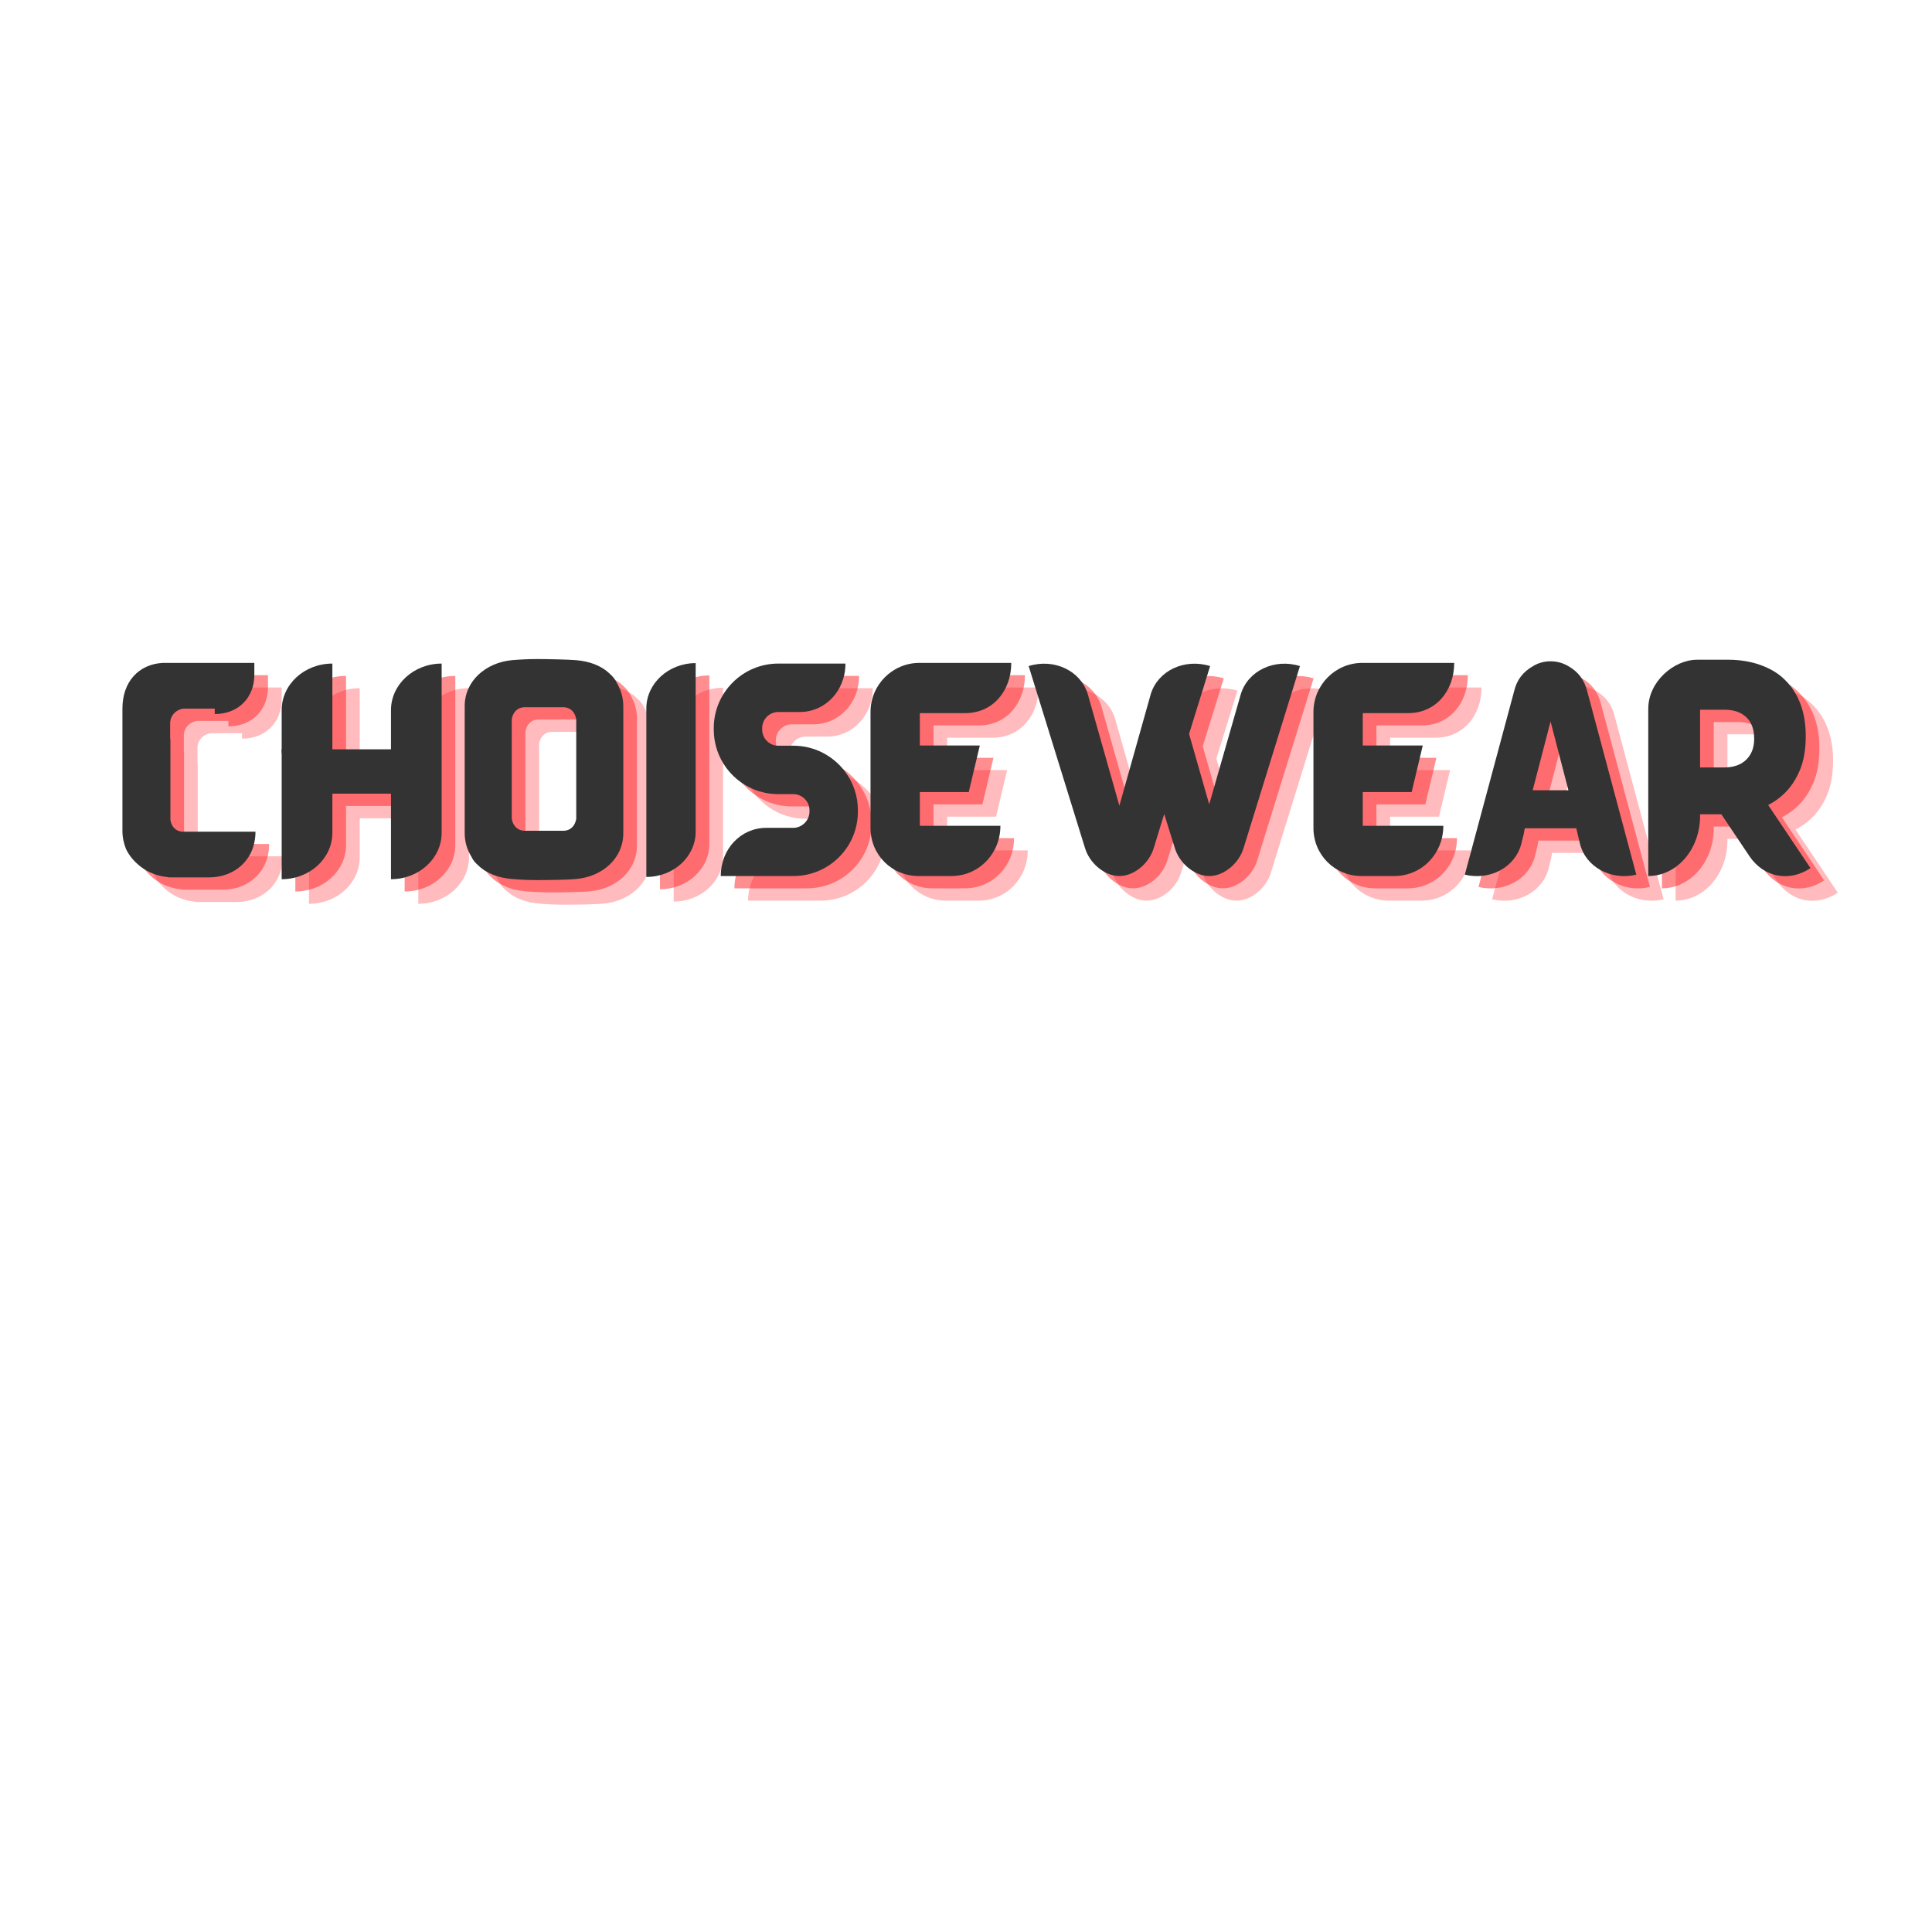 <svg xmlns="http://www.w3.org/2000/svg" xmlns:xlink="http://www.w3.org/1999/xlink" width="500" zoomAndPan="magnify" viewBox="0 0 375 375" height="500" preserveAspectRatio="xMidYMid meet" version="1.0"><defs><g/></defs><g fill="#fe1e25" fill-opacity="0.302"><g transform="translate(27.398, 174.814)"><g><path d="M 2.371 -5.227 C 3.031 -3.863 4.039 -2.723 5.227 -1.801 C 6.719 -0.66 8.562 0.043 10.586 0.219 L 10.586 0.262 L 18.488 0.262 C 23.496 0.262 27.492 -3.207 27.492 -8.609 L 13.438 -8.609 C 12.035 -8.609 11.199 -9.574 10.98 -10.891 L 10.98 -26.438 C 10.934 -26.57 10.934 -26.703 10.934 -26.879 L 10.934 -29.73 C 10.934 -29.863 10.934 -29.996 10.98 -30.129 C 11.156 -31.402 12.297 -32.367 13.527 -32.5 L 19.586 -32.5 L 19.586 -31.445 C 24.285 -31.445 27.273 -34.738 27.273 -39.043 L 27.273 -41.371 L 9.484 -41.371 C 4.832 -41.105 1.668 -37.727 1.668 -32.5 C 1.668 -32.457 1.668 -32.41 1.668 -32.41 L 1.668 -8.738 C 1.668 -7.512 1.934 -6.324 2.371 -5.227 Z M 2.371 -5.227 "/></g></g></g><g fill="#fe1e25" fill-opacity="0.302"><g transform="translate(57.739, 174.814)"><g><path d="M 23.453 -32.191 L 23.453 -24.594 L 12.078 -24.594 L 12.078 -41.238 C 6.633 -41.238 2.238 -37.199 2.238 -32.191 L 2.238 -24.594 L 2.195 -24.594 C 2.195 -24.242 2.195 -23.891 2.238 -23.582 L 2.238 0.613 C 7.688 0.613 12.078 -3.426 12.078 -8.387 L 12.078 -15.984 L 23.453 -15.984 L 23.453 0.613 C 28.898 0.613 33.289 -3.426 33.289 -8.387 L 33.289 -41.238 C 27.887 -41.238 23.453 -37.199 23.453 -32.191 Z M 23.453 -32.191 "/></g></g></g><g fill="#fe1e25" fill-opacity="0.302"><g transform="translate(93.305, 174.814)"><g><path d="M 31.664 -37.594 C 31.402 -38.164 30.961 -38.734 30.348 -39.262 C 28.68 -40.887 26.352 -41.68 23.848 -41.898 C 22.355 -42.031 18.008 -42.117 16.336 -42.117 C 14.535 -42.117 12.91 -42.031 11.332 -41.898 C 6.324 -41.414 2.195 -37.902 2.195 -32.98 L 2.195 -8.301 C 2.195 -6.633 2.68 -5.051 3.512 -3.734 C 3.777 -3.117 4.215 -2.59 4.832 -2.062 C 6.5 -0.438 8.828 0.352 11.332 0.57 C 12.824 0.703 14.406 0.789 16.117 0.789 C 17.875 0.789 22.266 0.746 23.848 0.57 C 28.855 0.133 32.98 -3.383 32.98 -8.301 L 32.98 -32.98 C 32.98 -34.652 32.5 -36.23 31.664 -37.594 Z M 23.848 -11.109 C 23.629 -9.75 22.75 -8.785 21.301 -8.785 L 13.879 -8.785 C 12.473 -8.785 11.551 -9.75 11.332 -11.109 L 11.332 -30.434 C 11.551 -31.797 12.43 -32.762 13.879 -32.762 L 21.301 -32.762 C 22.75 -32.762 23.629 -31.797 23.848 -30.391 Z M 23.848 -11.109 "/></g></g></g><g fill="#fe1e25" fill-opacity="0.302"><g transform="translate(128.563, 174.814)"><g><path d="M 2.195 -32.543 L 2.195 0.176 C 7.512 0.176 11.77 -3.777 11.77 -8.609 L 11.77 -41.328 C 6.5 -41.328 2.195 -37.375 2.195 -32.543 Z M 2.195 -32.543 "/></g></g></g><g fill="#fe1e25" fill-opacity="0.302"><g transform="translate(142.658, 174.814)"><g><path d="M 26.656 -20.289 C 24.375 -23.32 20.73 -25.297 16.645 -25.297 L 13.703 -25.297 C 11.988 -25.297 10.586 -26.703 10.586 -28.414 L 10.586 -28.723 C 10.586 -30.434 11.988 -31.84 13.703 -31.84 L 17.918 -31.84 C 22.793 -31.84 26.746 -35.926 26.746 -41.238 L 13.703 -41.238 C 6.809 -41.238 1.188 -35.617 1.188 -28.723 L 1.188 -28.414 C 1.188 -25.605 2.109 -23.012 3.688 -20.906 C 5.973 -17.875 9.574 -15.898 13.703 -15.898 L 16.645 -15.898 C 18.312 -15.898 19.762 -14.492 19.762 -12.824 L 19.762 -12.473 C 19.762 -10.805 18.312 -9.355 16.645 -9.355 L 11.375 -9.355 C 6.5 -9.355 2.547 -5.312 2.547 0 L 16.645 0 C 23.539 0 29.16 -5.578 29.16 -12.473 L 29.16 -12.824 C 29.16 -15.59 28.238 -18.184 26.656 -20.289 Z M 26.656 -20.289 "/></g></g></g><g fill="#fe1e25" fill-opacity="0.302"><g transform="translate(172.56, 174.814)"><g><path d="M 11.285 -16.293 L 20.773 -16.293 L 22.926 -25.34 L 11.285 -25.34 L 11.285 -31.621 L 20.113 -31.621 C 25.473 -31.621 29.031 -35.969 29.031 -41.371 L 11.199 -41.371 C 5.973 -41.371 1.711 -37.109 1.711 -31.84 L 1.711 -9.312 C 1.711 -4.129 5.84 0 11.023 0 L 17.391 0 C 22.75 0 26.922 -4.348 26.922 -9.75 L 11.285 -9.75 Z M 11.285 -16.293 "/></g></g></g><g fill="#fe1e25" fill-opacity="0.302"><g transform="translate(203.34, 174.814)"><g><path d="M 42.82 -35.355 L 36.672 -13.922 L 32.762 -27.582 L 36.848 -40.754 C 31.883 -42.293 26.746 -39.879 25.34 -35.355 L 19.234 -13.66 L 13.086 -35.355 C 11.684 -39.879 6.543 -42.293 1.625 -40.754 L 12.559 -5.445 C 13 -3.996 13.879 -2.723 14.977 -1.758 C 16.16 -0.746 17.609 0 19.234 0 C 20.859 0 22.309 -0.746 23.496 -1.758 C 24.594 -2.723 25.473 -3.996 25.91 -5.445 L 27.934 -12.035 L 29.996 -5.445 C 30.434 -3.996 31.312 -2.723 32.41 -1.758 C 33.598 -0.746 35.047 0 36.672 0 C 38.297 0 39.746 -0.746 40.93 -1.758 C 42.031 -2.723 42.906 -3.996 43.348 -5.445 L 54.281 -40.754 C 49.363 -42.293 44.227 -39.879 42.82 -35.355 Z M 42.82 -35.355 "/></g></g></g><g fill="#fe1e25" fill-opacity="0.302"><g transform="translate(258.533, 174.814)"><g><path d="M 11.285 -16.293 L 20.773 -16.293 L 22.926 -25.34 L 11.285 -25.34 L 11.285 -31.621 L 20.113 -31.621 C 25.473 -31.621 29.031 -35.969 29.031 -41.371 L 11.199 -41.371 C 5.973 -41.371 1.711 -37.109 1.711 -31.84 L 1.711 -9.312 C 1.711 -4.129 5.84 0 11.023 0 L 17.391 0 C 22.75 0 26.922 -4.348 26.922 -9.75 L 11.285 -9.75 Z M 11.285 -16.293 "/></g></g></g><g fill="#fe1e25" fill-opacity="0.302"><g transform="translate(289.313, 174.814)"><g><path d="M 24.066 -35.879 C 23.496 -38.121 22.309 -39.656 20.379 -40.754 C 19.324 -41.371 18.184 -41.68 16.953 -41.68 C 15.723 -41.68 14.582 -41.371 13.57 -40.754 C 11.637 -39.656 10.41 -38.121 9.883 -35.879 L 0.309 -0.262 C 5.27 0.922 10.145 -1.758 11.285 -6.281 L 11.77 -8.258 L 11.945 -9.266 L 21.957 -9.266 L 22.18 -8.258 L 22.66 -6.281 C 23.758 -1.758 28.68 0.922 33.598 -0.262 Z M 20.422 -16.645 L 13.484 -16.645 L 16.953 -29.996 Z M 20.422 -16.645 "/></g></g></g><g fill="#fe1e25" fill-opacity="0.302"><g transform="translate(323.43, 174.814)"><g><path d="M 25.078 -13.789 C 26.176 -14.359 27.141 -15.02 27.977 -15.809 C 29.383 -17.086 30.434 -18.664 31.227 -20.555 C 32.016 -22.441 32.367 -24.637 32.367 -27.098 L 32.367 -27.23 C 32.367 -29.559 32.016 -31.621 31.312 -33.465 C 30.609 -35.309 29.602 -36.848 28.281 -38.121 C 27.008 -39.395 25.383 -40.316 23.539 -40.977 C 21.695 -41.633 19.586 -41.984 17.348 -41.984 L 11.285 -41.984 C 6.762 -41.984 1.801 -37.727 1.801 -32.457 L 1.801 0 C 7.336 0 11.859 -5.184 11.859 -11.637 L 11.859 -11.988 L 15.984 -11.988 L 21.434 -3.863 C 24.199 0.262 29.16 1.23 33.289 -1.539 Z M 11.859 -32.281 L 16.559 -32.281 C 18.402 -32.281 19.809 -31.797 20.816 -30.832 C 21.828 -29.906 22.355 -28.504 22.355 -26.703 L 22.355 -26.57 C 22.355 -24.902 21.828 -23.582 20.816 -22.574 C 19.809 -21.609 18.402 -21.082 16.602 -21.082 L 11.859 -21.082 Z M 11.859 -32.281 "/></g></g></g><g fill="#fe1e25" fill-opacity="0.502"><g transform="translate(24.746, 172.426)"><g><path d="M 2.371 -5.227 C 3.031 -3.863 4.039 -2.723 5.227 -1.801 C 6.719 -0.66 8.562 0.043 10.586 0.219 L 10.586 0.262 L 18.488 0.262 C 23.496 0.262 27.492 -3.207 27.492 -8.609 L 13.438 -8.609 C 12.035 -8.609 11.199 -9.574 10.98 -10.891 L 10.98 -26.438 C 10.934 -26.57 10.934 -26.703 10.934 -26.879 L 10.934 -29.73 C 10.934 -29.863 10.934 -29.996 10.98 -30.129 C 11.156 -31.402 12.297 -32.367 13.527 -32.5 L 19.586 -32.5 L 19.586 -31.445 C 24.285 -31.445 27.273 -34.738 27.273 -39.043 L 27.273 -41.371 L 9.484 -41.371 C 4.832 -41.105 1.668 -37.727 1.668 -32.5 C 1.668 -32.457 1.668 -32.41 1.668 -32.41 L 1.668 -8.738 C 1.668 -7.512 1.934 -6.324 2.371 -5.227 Z M 2.371 -5.227 "/></g></g></g><g fill="#fe1e25" fill-opacity="0.502"><g transform="translate(55.087, 172.426)"><g><path d="M 23.453 -32.191 L 23.453 -24.594 L 12.078 -24.594 L 12.078 -41.238 C 6.633 -41.238 2.238 -37.199 2.238 -32.191 L 2.238 -24.594 L 2.195 -24.594 C 2.195 -24.242 2.195 -23.891 2.238 -23.582 L 2.238 0.613 C 7.688 0.613 12.078 -3.426 12.078 -8.387 L 12.078 -15.984 L 23.453 -15.984 L 23.453 0.613 C 28.898 0.613 33.289 -3.426 33.289 -8.387 L 33.289 -41.238 C 27.887 -41.238 23.453 -37.199 23.453 -32.191 Z M 23.453 -32.191 "/></g></g></g><g fill="#fe1e25" fill-opacity="0.502"><g transform="translate(90.653, 172.426)"><g><path d="M 31.664 -37.594 C 31.402 -38.164 30.961 -38.734 30.348 -39.262 C 28.68 -40.887 26.352 -41.68 23.848 -41.898 C 22.355 -42.031 18.008 -42.117 16.336 -42.117 C 14.535 -42.117 12.91 -42.031 11.332 -41.898 C 6.324 -41.414 2.195 -37.902 2.195 -32.98 L 2.195 -8.301 C 2.195 -6.633 2.68 -5.051 3.512 -3.734 C 3.777 -3.117 4.215 -2.59 4.832 -2.062 C 6.5 -0.438 8.828 0.352 11.332 0.57 C 12.824 0.703 14.406 0.789 16.117 0.789 C 17.875 0.789 22.266 0.746 23.848 0.57 C 28.855 0.133 32.98 -3.383 32.98 -8.301 L 32.98 -32.98 C 32.98 -34.652 32.5 -36.23 31.664 -37.594 Z M 23.848 -11.109 C 23.629 -9.75 22.75 -8.785 21.301 -8.785 L 13.879 -8.785 C 12.473 -8.785 11.551 -9.75 11.332 -11.109 L 11.332 -30.434 C 11.551 -31.797 12.43 -32.762 13.879 -32.762 L 21.301 -32.762 C 22.75 -32.762 23.629 -31.797 23.848 -30.391 Z M 23.848 -11.109 "/></g></g></g><g fill="#fe1e25" fill-opacity="0.502"><g transform="translate(125.911, 172.426)"><g><path d="M 2.195 -32.543 L 2.195 0.176 C 7.512 0.176 11.77 -3.777 11.77 -8.609 L 11.77 -41.328 C 6.5 -41.328 2.195 -37.375 2.195 -32.543 Z M 2.195 -32.543 "/></g></g></g><g fill="#fe1e25" fill-opacity="0.502"><g transform="translate(140.006, 172.426)"><g><path d="M 26.656 -20.289 C 24.375 -23.32 20.73 -25.297 16.645 -25.297 L 13.703 -25.297 C 11.988 -25.297 10.586 -26.703 10.586 -28.414 L 10.586 -28.723 C 10.586 -30.434 11.988 -31.84 13.703 -31.84 L 17.918 -31.84 C 22.793 -31.84 26.746 -35.926 26.746 -41.238 L 13.703 -41.238 C 6.809 -41.238 1.188 -35.617 1.188 -28.723 L 1.188 -28.414 C 1.188 -25.605 2.109 -23.012 3.688 -20.906 C 5.973 -17.875 9.574 -15.898 13.703 -15.898 L 16.645 -15.898 C 18.312 -15.898 19.762 -14.492 19.762 -12.824 L 19.762 -12.473 C 19.762 -10.805 18.312 -9.355 16.645 -9.355 L 11.375 -9.355 C 6.5 -9.355 2.547 -5.312 2.547 0 L 16.645 0 C 23.539 0 29.16 -5.578 29.16 -12.473 L 29.16 -12.824 C 29.16 -15.59 28.238 -18.184 26.656 -20.289 Z M 26.656 -20.289 "/></g></g></g><g fill="#fe1e25" fill-opacity="0.502"><g transform="translate(169.908, 172.426)"><g><path d="M 11.285 -16.293 L 20.773 -16.293 L 22.926 -25.34 L 11.285 -25.34 L 11.285 -31.621 L 20.113 -31.621 C 25.473 -31.621 29.031 -35.969 29.031 -41.371 L 11.199 -41.371 C 5.973 -41.371 1.711 -37.109 1.711 -31.84 L 1.711 -9.312 C 1.711 -4.129 5.84 0 11.023 0 L 17.391 0 C 22.75 0 26.922 -4.348 26.922 -9.75 L 11.285 -9.75 Z M 11.285 -16.293 "/></g></g></g><g fill="#fe1e25" fill-opacity="0.502"><g transform="translate(200.688, 172.426)"><g><path d="M 42.82 -35.355 L 36.672 -13.922 L 32.762 -27.582 L 36.848 -40.754 C 31.883 -42.293 26.746 -39.879 25.34 -35.355 L 19.234 -13.66 L 13.086 -35.355 C 11.684 -39.879 6.543 -42.293 1.625 -40.754 L 12.559 -5.445 C 13 -3.996 13.879 -2.723 14.977 -1.758 C 16.16 -0.746 17.609 0 19.234 0 C 20.859 0 22.309 -0.746 23.496 -1.758 C 24.594 -2.723 25.473 -3.996 25.91 -5.445 L 27.934 -12.035 L 29.996 -5.445 C 30.434 -3.996 31.312 -2.723 32.41 -1.758 C 33.598 -0.746 35.047 0 36.672 0 C 38.297 0 39.746 -0.746 40.93 -1.758 C 42.031 -2.723 42.906 -3.996 43.348 -5.445 L 54.281 -40.754 C 49.363 -42.293 44.227 -39.879 42.82 -35.355 Z M 42.82 -35.355 "/></g></g></g><g fill="#fe1e25" fill-opacity="0.502"><g transform="translate(255.881, 172.426)"><g><path d="M 11.285 -16.293 L 20.773 -16.293 L 22.926 -25.34 L 11.285 -25.34 L 11.285 -31.621 L 20.113 -31.621 C 25.473 -31.621 29.031 -35.969 29.031 -41.371 L 11.199 -41.371 C 5.973 -41.371 1.711 -37.109 1.711 -31.84 L 1.711 -9.312 C 1.711 -4.129 5.84 0 11.023 0 L 17.391 0 C 22.75 0 26.922 -4.348 26.922 -9.75 L 11.285 -9.75 Z M 11.285 -16.293 "/></g></g></g><g fill="#fe1e25" fill-opacity="0.502"><g transform="translate(286.661, 172.426)"><g><path d="M 24.066 -35.879 C 23.496 -38.121 22.309 -39.656 20.379 -40.754 C 19.324 -41.371 18.184 -41.68 16.953 -41.68 C 15.723 -41.68 14.582 -41.371 13.57 -40.754 C 11.637 -39.656 10.41 -38.121 9.883 -35.879 L 0.309 -0.262 C 5.27 0.922 10.145 -1.758 11.285 -6.281 L 11.77 -8.258 L 11.945 -9.266 L 21.957 -9.266 L 22.18 -8.258 L 22.66 -6.281 C 23.758 -1.758 28.68 0.922 33.598 -0.262 Z M 20.422 -16.645 L 13.484 -16.645 L 16.953 -29.996 Z M 20.422 -16.645 "/></g></g></g><g fill="#fe1e25" fill-opacity="0.502"><g transform="translate(320.778, 172.426)"><g><path d="M 25.078 -13.789 C 26.176 -14.359 27.141 -15.02 27.977 -15.809 C 29.383 -17.086 30.434 -18.664 31.227 -20.555 C 32.016 -22.441 32.367 -24.637 32.367 -27.098 L 32.367 -27.23 C 32.367 -29.559 32.016 -31.621 31.312 -33.465 C 30.609 -35.309 29.602 -36.848 28.281 -38.121 C 27.008 -39.395 25.383 -40.316 23.539 -40.977 C 21.695 -41.633 19.586 -41.984 17.348 -41.984 L 11.285 -41.984 C 6.762 -41.984 1.801 -37.727 1.801 -32.457 L 1.801 0 C 7.336 0 11.859 -5.184 11.859 -11.637 L 11.859 -11.988 L 15.984 -11.988 L 21.434 -3.863 C 24.199 0.262 29.16 1.23 33.289 -1.539 Z M 11.859 -32.281 L 16.559 -32.281 C 18.402 -32.281 19.809 -31.797 20.816 -30.832 C 21.828 -29.906 22.355 -28.504 22.355 -26.703 L 22.355 -26.57 C 22.355 -24.902 21.828 -23.582 20.816 -22.574 C 19.809 -21.609 18.402 -21.082 16.602 -21.082 L 11.859 -21.082 Z M 11.859 -32.281 "/></g></g></g><g fill="#333333" fill-opacity="1"><g transform="translate(22.094, 170.038)"><g><path d="M 2.371 -5.227 C 3.031 -3.863 4.039 -2.723 5.227 -1.801 C 6.719 -0.66 8.562 0.043 10.586 0.219 L 10.586 0.262 L 18.488 0.262 C 23.496 0.262 27.492 -3.207 27.492 -8.609 L 13.438 -8.609 C 12.035 -8.609 11.199 -9.574 10.98 -10.891 L 10.98 -26.438 C 10.934 -26.57 10.934 -26.703 10.934 -26.879 L 10.934 -29.73 C 10.934 -29.863 10.934 -29.996 10.98 -30.129 C 11.156 -31.402 12.297 -32.367 13.527 -32.5 L 19.586 -32.5 L 19.586 -31.445 C 24.285 -31.445 27.273 -34.738 27.273 -39.043 L 27.273 -41.371 L 9.484 -41.371 C 4.832 -41.105 1.668 -37.727 1.668 -32.5 C 1.668 -32.457 1.668 -32.41 1.668 -32.41 L 1.668 -8.738 C 1.668 -7.512 1.934 -6.324 2.371 -5.227 Z M 2.371 -5.227 "/></g></g></g><g fill="#333333" fill-opacity="1"><g transform="translate(52.435, 170.038)"><g><path d="M 23.453 -32.191 L 23.453 -24.594 L 12.078 -24.594 L 12.078 -41.238 C 6.633 -41.238 2.238 -37.199 2.238 -32.191 L 2.238 -24.594 L 2.195 -24.594 C 2.195 -24.242 2.195 -23.891 2.238 -23.582 L 2.238 0.613 C 7.688 0.613 12.078 -3.426 12.078 -8.387 L 12.078 -15.984 L 23.453 -15.984 L 23.453 0.613 C 28.898 0.613 33.289 -3.426 33.289 -8.387 L 33.289 -41.238 C 27.887 -41.238 23.453 -37.199 23.453 -32.191 Z M 23.453 -32.191 "/></g></g></g><g fill="#333333" fill-opacity="1"><g transform="translate(88.001, 170.038)"><g><path d="M 31.664 -37.594 C 31.402 -38.164 30.961 -38.734 30.348 -39.262 C 28.68 -40.887 26.352 -41.68 23.848 -41.898 C 22.355 -42.031 18.008 -42.117 16.336 -42.117 C 14.535 -42.117 12.91 -42.031 11.332 -41.898 C 6.324 -41.414 2.195 -37.902 2.195 -32.98 L 2.195 -8.301 C 2.195 -6.633 2.68 -5.051 3.512 -3.734 C 3.777 -3.117 4.215 -2.59 4.832 -2.062 C 6.5 -0.438 8.828 0.352 11.332 0.57 C 12.824 0.703 14.406 0.789 16.117 0.789 C 17.875 0.789 22.266 0.746 23.848 0.57 C 28.855 0.133 32.98 -3.383 32.98 -8.301 L 32.98 -32.98 C 32.98 -34.652 32.5 -36.23 31.664 -37.594 Z M 23.848 -11.109 C 23.629 -9.75 22.75 -8.785 21.301 -8.785 L 13.879 -8.785 C 12.473 -8.785 11.551 -9.75 11.332 -11.109 L 11.332 -30.434 C 11.551 -31.797 12.43 -32.762 13.879 -32.762 L 21.301 -32.762 C 22.75 -32.762 23.629 -31.797 23.848 -30.391 Z M 23.848 -11.109 "/></g></g></g><g fill="#333333" fill-opacity="1"><g transform="translate(123.259, 170.038)"><g><path d="M 2.195 -32.543 L 2.195 0.176 C 7.512 0.176 11.77 -3.777 11.77 -8.609 L 11.77 -41.328 C 6.5 -41.328 2.195 -37.375 2.195 -32.543 Z M 2.195 -32.543 "/></g></g></g><g fill="#333333" fill-opacity="1"><g transform="translate(137.354, 170.038)"><g><path d="M 26.656 -20.289 C 24.375 -23.32 20.73 -25.297 16.645 -25.297 L 13.703 -25.297 C 11.988 -25.297 10.586 -26.703 10.586 -28.414 L 10.586 -28.723 C 10.586 -30.434 11.988 -31.84 13.703 -31.84 L 17.918 -31.84 C 22.793 -31.84 26.746 -35.926 26.746 -41.238 L 13.703 -41.238 C 6.809 -41.238 1.188 -35.617 1.188 -28.723 L 1.188 -28.414 C 1.188 -25.605 2.109 -23.012 3.688 -20.906 C 5.973 -17.875 9.574 -15.898 13.703 -15.898 L 16.645 -15.898 C 18.312 -15.898 19.762 -14.492 19.762 -12.824 L 19.762 -12.473 C 19.762 -10.805 18.312 -9.355 16.645 -9.355 L 11.375 -9.355 C 6.5 -9.355 2.547 -5.312 2.547 0 L 16.645 0 C 23.539 0 29.16 -5.578 29.16 -12.473 L 29.16 -12.824 C 29.16 -15.59 28.238 -18.184 26.656 -20.289 Z M 26.656 -20.289 "/></g></g></g><g fill="#333333" fill-opacity="1"><g transform="translate(167.256, 170.038)"><g><path d="M 11.285 -16.293 L 20.773 -16.293 L 22.926 -25.34 L 11.285 -25.34 L 11.285 -31.621 L 20.113 -31.621 C 25.473 -31.621 29.031 -35.969 29.031 -41.371 L 11.199 -41.371 C 5.973 -41.371 1.711 -37.109 1.711 -31.84 L 1.711 -9.312 C 1.711 -4.129 5.84 0 11.023 0 L 17.391 0 C 22.75 0 26.922 -4.348 26.922 -9.75 L 11.285 -9.75 Z M 11.285 -16.293 "/></g></g></g><g fill="#333333" fill-opacity="1"><g transform="translate(198.036, 170.038)"><g><path d="M 42.82 -35.355 L 36.672 -13.922 L 32.762 -27.582 L 36.848 -40.754 C 31.883 -42.293 26.746 -39.879 25.34 -35.355 L 19.234 -13.66 L 13.086 -35.355 C 11.684 -39.879 6.543 -42.293 1.625 -40.754 L 12.559 -5.445 C 13 -3.996 13.879 -2.723 14.977 -1.758 C 16.16 -0.746 17.609 0 19.234 0 C 20.859 0 22.309 -0.746 23.496 -1.758 C 24.594 -2.723 25.473 -3.996 25.91 -5.445 L 27.934 -12.035 L 29.996 -5.445 C 30.434 -3.996 31.312 -2.723 32.41 -1.758 C 33.598 -0.746 35.047 0 36.672 0 C 38.297 0 39.746 -0.746 40.93 -1.758 C 42.031 -2.723 42.906 -3.996 43.348 -5.445 L 54.281 -40.754 C 49.363 -42.293 44.227 -39.879 42.82 -35.355 Z M 42.82 -35.355 "/></g></g></g><g fill="#333333" fill-opacity="1"><g transform="translate(253.229, 170.038)"><g><path d="M 11.285 -16.293 L 20.773 -16.293 L 22.926 -25.34 L 11.285 -25.34 L 11.285 -31.621 L 20.113 -31.621 C 25.473 -31.621 29.031 -35.969 29.031 -41.371 L 11.199 -41.371 C 5.973 -41.371 1.711 -37.109 1.711 -31.84 L 1.711 -9.312 C 1.711 -4.129 5.84 0 11.023 0 L 17.391 0 C 22.75 0 26.922 -4.348 26.922 -9.75 L 11.285 -9.75 Z M 11.285 -16.293 "/></g></g></g><g fill="#333333" fill-opacity="1"><g transform="translate(284.009, 170.038)"><g><path d="M 24.066 -35.879 C 23.496 -38.121 22.309 -39.656 20.379 -40.754 C 19.324 -41.371 18.184 -41.68 16.953 -41.68 C 15.723 -41.68 14.582 -41.371 13.57 -40.754 C 11.637 -39.656 10.41 -38.121 9.883 -35.879 L 0.309 -0.262 C 5.27 0.922 10.145 -1.758 11.285 -6.281 L 11.77 -8.258 L 11.945 -9.266 L 21.957 -9.266 L 22.18 -8.258 L 22.66 -6.281 C 23.758 -1.758 28.68 0.922 33.598 -0.262 Z M 20.422 -16.645 L 13.484 -16.645 L 16.953 -29.996 Z M 20.422 -16.645 "/></g></g></g><g fill="#333333" fill-opacity="1"><g transform="translate(318.126, 170.038)"><g><path d="M 25.078 -13.789 C 26.176 -14.359 27.141 -15.02 27.977 -15.809 C 29.383 -17.086 30.434 -18.664 31.227 -20.555 C 32.016 -22.441 32.367 -24.637 32.367 -27.098 L 32.367 -27.23 C 32.367 -29.559 32.016 -31.621 31.312 -33.465 C 30.609 -35.309 29.602 -36.848 28.281 -38.121 C 27.008 -39.395 25.383 -40.316 23.539 -40.977 C 21.695 -41.633 19.586 -41.984 17.348 -41.984 L 11.285 -41.984 C 6.762 -41.984 1.801 -37.727 1.801 -32.457 L 1.801 0 C 7.336 0 11.859 -5.184 11.859 -11.637 L 11.859 -11.988 L 15.984 -11.988 L 21.434 -3.863 C 24.199 0.262 29.16 1.23 33.289 -1.539 Z M 11.859 -32.281 L 16.559 -32.281 C 18.402 -32.281 19.809 -31.797 20.816 -30.832 C 21.828 -29.906 22.355 -28.504 22.355 -26.703 L 22.355 -26.57 C 22.355 -24.902 21.828 -23.582 20.816 -22.574 C 19.809 -21.609 18.402 -21.082 16.602 -21.082 L 11.859 -21.082 Z M 11.859 -32.281 "/></g></g></g></svg>
